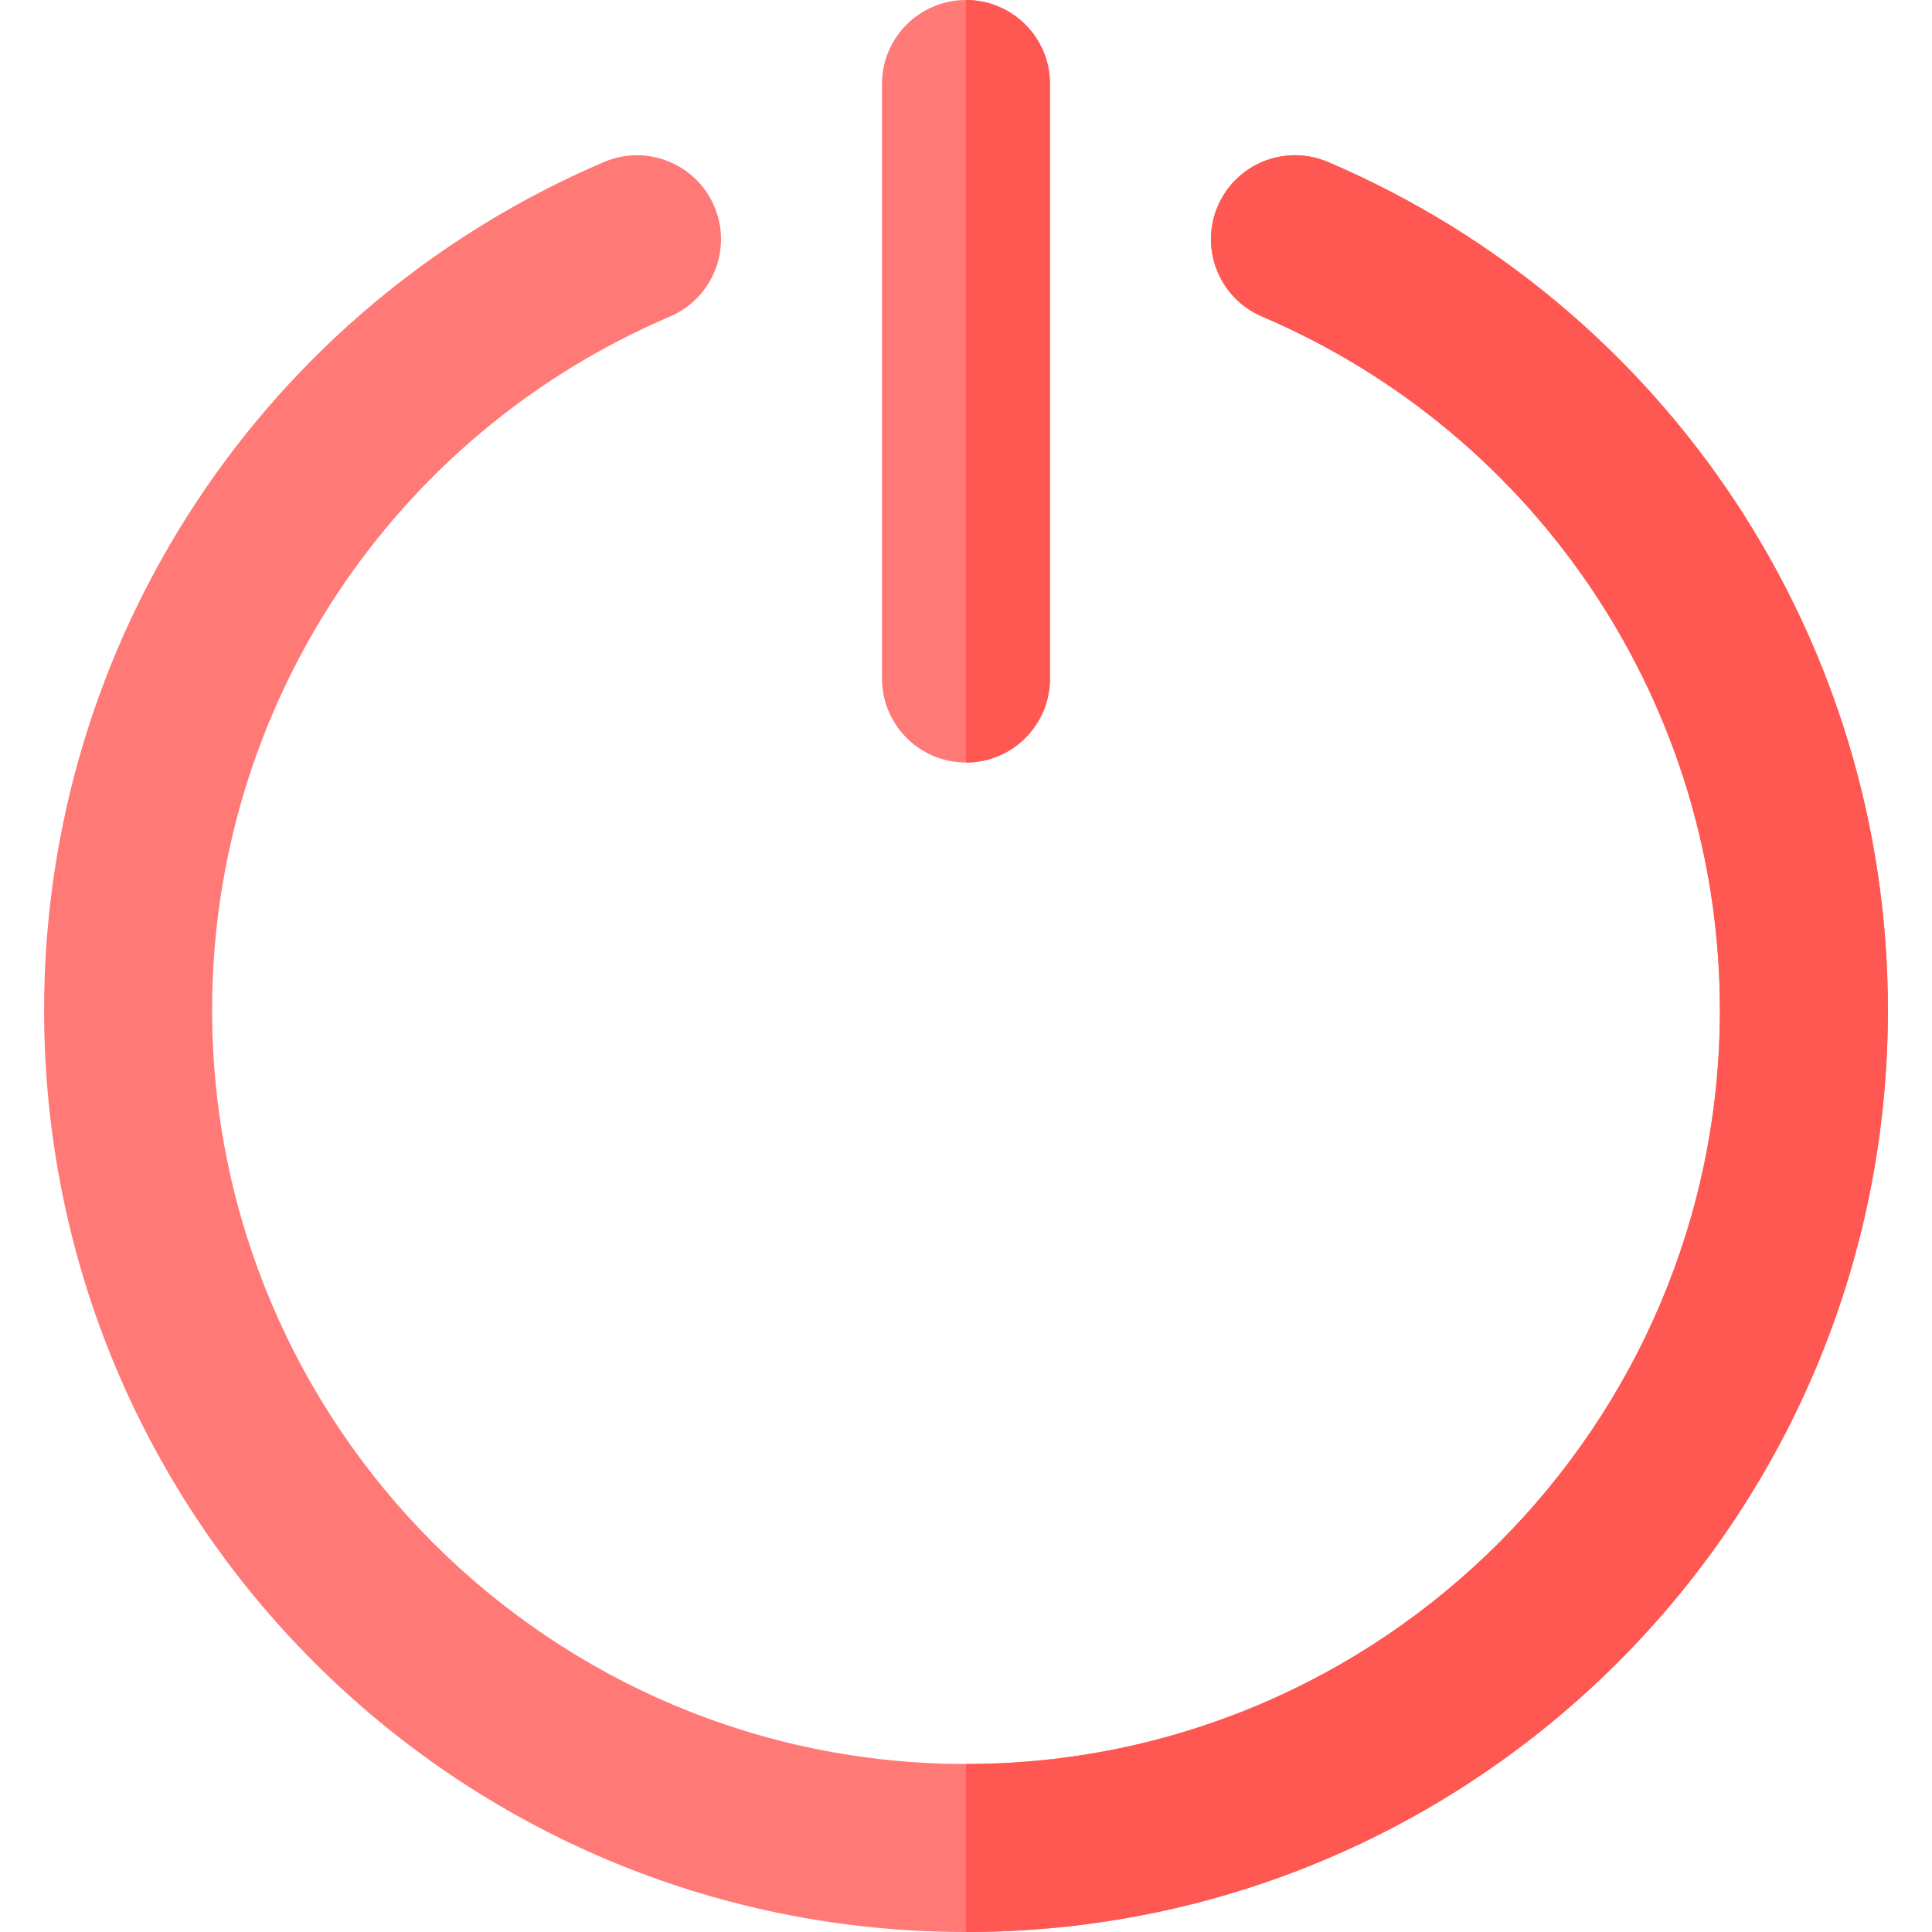 <?xml version="1.0" encoding="iso-8859-1"?>
<!-- Generator: Adobe Illustrator 19.0.0, SVG Export Plug-In . SVG Version: 6.00 Build 0)  -->
<svg xmlns="http://www.w3.org/2000/svg" xmlns:xlink="http://www.w3.org/1999/xlink" version="1.1" id="Layer_1" x="0px" y="0px" viewBox="0 0 512 512" style="enable-background:new 0 0 512 512;" xml:space="preserve">
<g>
	<path style="fill:#FF7976;" d="M256,512C120.97,512,11.687,402.73,11.687,267.687c0-98.01,58.241-186.23,148.376-224.75   c11.304-4.832,24.387,0.417,29.217,11.723c4.832,11.305-0.416,24.387-11.721,29.217C103.841,115.38,56.209,187.53,56.209,267.687   c0,110.166,89.626,199.791,199.791,199.791s199.791-89.626,199.791-199.791c0-80.16-47.635-152.311-121.356-183.814   c-11.305-4.831-16.553-17.912-11.723-29.217c4.832-11.304,17.911-16.557,29.219-11.723   c90.139,38.518,148.382,126.739,148.382,224.754C500.313,402.718,391.043,512,256,512z"/>
	<path style="fill:#FF7976;" d="M256,202.08c-12.295,0-22.261-9.966-22.261-22.261V22.261C233.739,9.966,243.705,0,256,0   c12.295,0,22.261,9.966,22.261,22.261v157.558C278.261,192.114,268.295,202.08,256,202.08z"/>
</g>
<g>
	<path style="fill:#FF5752;" d="M351.931,42.933c-11.307-4.834-24.387,0.419-29.219,11.723   c-4.831,11.305,0.417,24.387,11.723,29.217c73.721,31.502,121.356,103.653,121.356,183.814   c0,110.166-89.626,199.791-199.791,199.791V512c135.043,0,244.313-109.282,244.313-244.313   C500.313,169.672,442.07,81.451,351.931,42.933z"/>
	<path style="fill:#FF5752;" d="M256,0v202.08c12.295,0,22.261-9.966,22.261-22.261V22.261C278.261,9.966,268.295,0,256,0z"/>
</g>
<g>
</g>
<g>
</g>
<g>
</g>
<g>
</g>
<g>
</g>
<g>
</g>
<g>
</g>
<g>
</g>
<g>
</g>
<g>
</g>
<g>
</g>
<g>
</g>
<g>
</g>
<g>
</g>
<g>
</g>
</svg>
